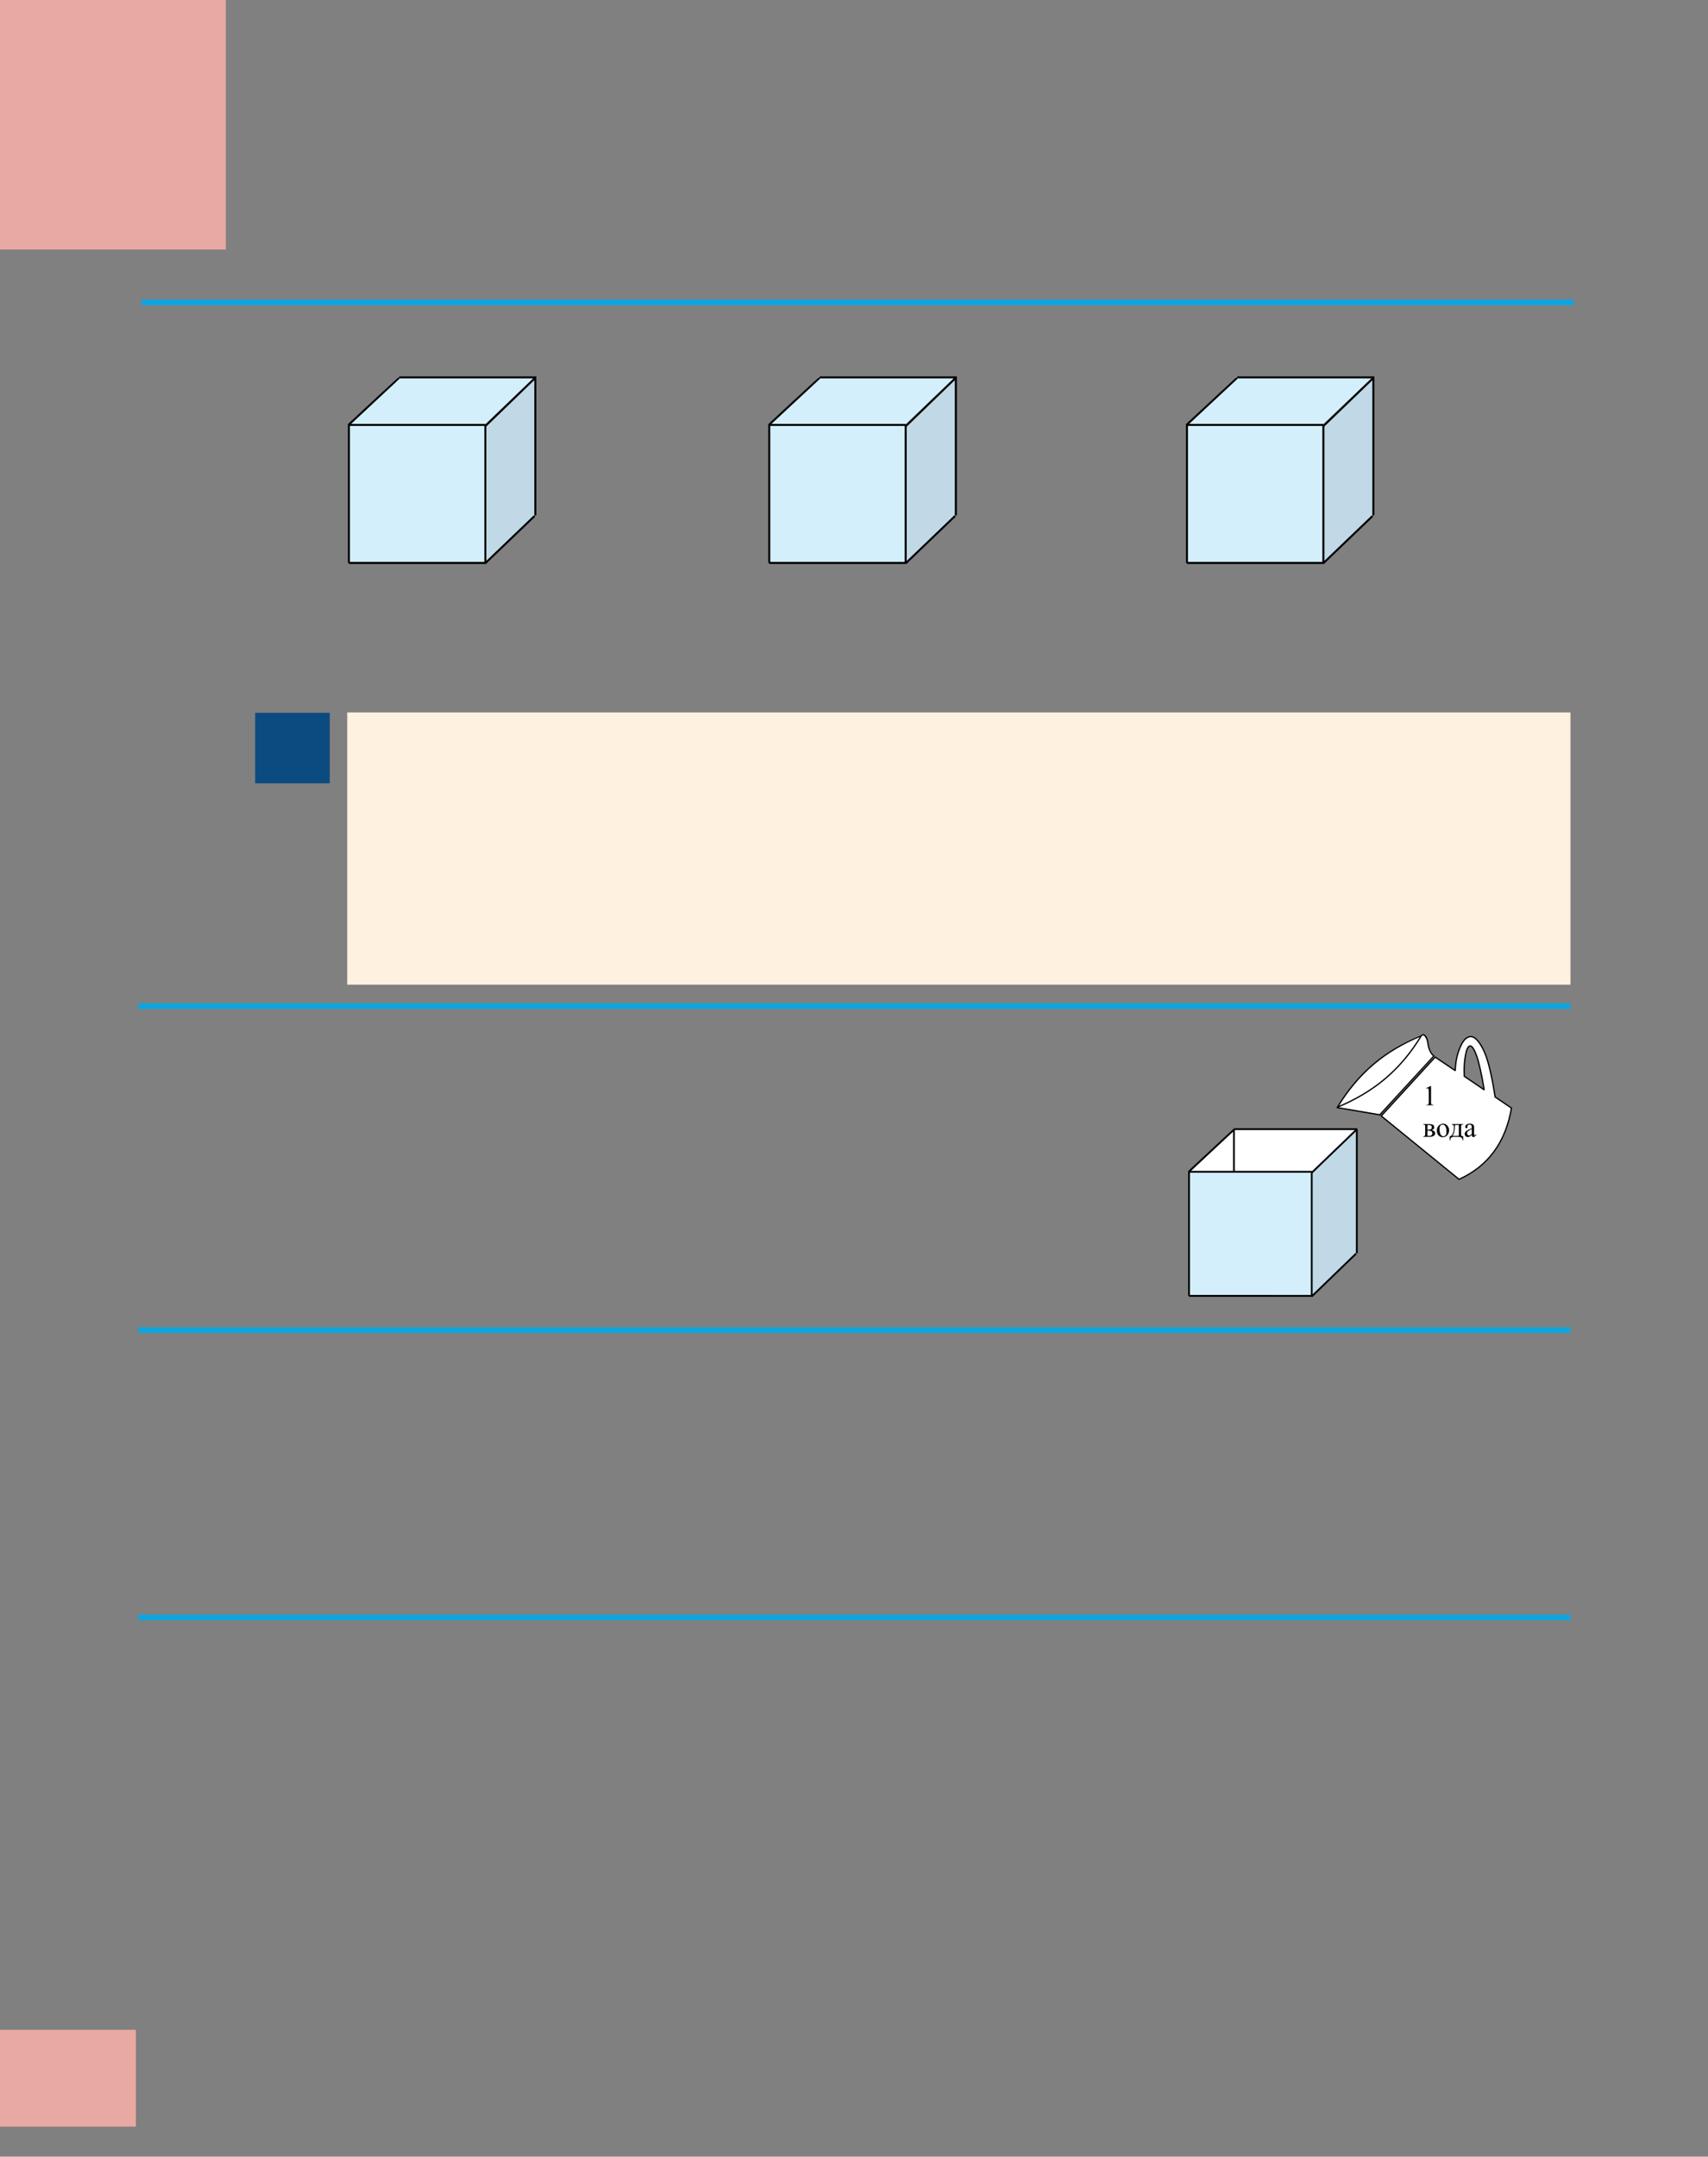 <?xml version="1.0" encoding="UTF-8" standalone="no"?>
<!DOCTYPE svg PUBLIC "-//W3C//DTD SVG 1.1//EN"
"http://www.w3.org/Graphics/SVG/1.1/DTD/svg11.dtd">
<svg viewBox="0 0 909 1147" version="1.1" xmlns="http://www.w3.org/2000/svg" xmlns:xlink="http://www.w3.org/1999/xlink">
<rect x="0" y="0" width="909" height="1147" fill="#808080" stroke="none"/>
<defs>
<clipPath id="c0_110"><path d="M632.3,689.8V550H804.8V689.8Z"/></clipPath>
<style type="text/css"><![CDATA[
.g0_110{
fill: #E7A9A1;
}
.g1_110{
fill: #0C4B7F;
}
.g2_110{
fill: #FFF1E0;
}
.g3_110{
fill: none;
stroke: #0EA5DF;
stroke-width: 3.055;
}
.g4_110{
fill: #D4EFFC;
}
.g5_110{
fill: none;
stroke: #000;
stroke-width: 1.069;
stroke-miterlimit: 2;
}
.g6_110{
fill: #C1D9E6;
}
.g7_110{
fill: #FFF;
}
.g8_110{
fill: none;
stroke: #000;
stroke-width: 0.687;
stroke-miterlimit: 2;
}
.g9_110{
fill: #000;
}
.ga_110{
fill: none;
stroke: #000;
stroke-width: 0.962;
stroke-miterlimit: 2;
}
]]></style>
</defs>
<path d="M0,1131H72.3v-51.5H0V1131Z" class="g0_110"/>
<path d="M135.8,416.6h39.7V379.1H135.8v37.5Z" class="g1_110"/>
<path d="M184.8,523.7h651V378.9h-651V523.7Z" class="g2_110"/>
<path d="M73.6,707.4H835.8M73.6,860.2H835.8" class="g3_110"/>
<path d="M0,132.7H120.2V0H0V132.7Z" class="g0_110"/>
<path d="M75.3,160.8H837.5" class="g3_110"/>
<path d="M185.6,298.8h72.7V226.1H185.6v72.7Z" class="g4_110"/>
<path d="M212,200.4l-26.4,25.1h72.7l26.4,-25.1Z" class="g4_110"/>
<path d="M185.8,225.7L212.3,201" class="g5_110"/>
<path d="M258.5,226.7v72.7l26,-24.8V201.9Z" class="g6_110"/>
<path d="M258.4,226.5l26.5,-25.6m-72.6,-.2h72.6v73.4m-26.7,25.5l26.3,-25.2M258.3,226v73.4H185.7m0,0V226h72.6" class="g5_110"/>
<path d="M409.4,298.8h72.7V226.1H409.4v72.7Z" class="g4_110"/>
<path d="M435.8,200.4l-26.4,25.1h72.7l26.4,-25.1Z" class="g4_110"/>
<path d="M409.5,225.7L436.1,201" class="g5_110"/>
<path fill-rule="evenodd" d="M482.3,226.7l26,-24.8v72.7l-26,24.8Z" class="g6_110"/>
<path d="M482.2,226.5l26.5,-25.6m-72.6,-.2h72.6v73.4M482,299.6l26.3,-25.2M482,226v73.4H409.4m0,0V226H482" class="g5_110"/>
<path d="M631.6,298.8h72.7V226.1H631.6v72.7Z" class="g4_110"/>
<path d="M658,200.4l-26.4,25.1h72.7l26.4,-25.1Z" class="g4_110"/>
<path d="M631.8,225.7L658.3,201" class="g5_110"/>
<path d="M704.6,226.7v72.7l26,-24.8V201.9Z" class="g6_110"/>
<path d="M704.4,226.5L731,200.9m-72.7,-.2h72.6v73.4m-26.7,25.5l26.3,-25.2M704.3,226v73.4H631.7m0,0V226h72.6" class="g5_110"/>
<path fill-rule="evenodd" d="M711.9,589l23,3.7l28.7,-31c-3.5,-2.3,-3.2,-8.8,-6.4,-11.7c-19.5,8,-34.3,21.3,-45.3,39Z" class="g7_110"/>
<path fill-rule="evenodd" d="M789.9,579.6c-1.5,-8.9,-2.9,-15.1,-4.2,-18.5c-1.3,-3.5,-2.5,-5.1,-3.5,-4.8c-1,.3,-1.8,2,-2.3,5.1c-.6,3.1,-.8,6.8,-.6,11Zm5.8,3.8l8.7,5.9c-3.1,18.2,-12.4,30.9,-27.9,37.9L735.1,593.5l28.7,-31.3l10.7,7.2c.1,-4.4,.9,-8.5,2.5,-12.2c1.5,-3.7,3.3,-5.7,5.5,-5.9c2.1,-.2,4.4,2,6.8,6.7c2.4,4.6,4.5,13.1,6.4,25.4Z" class="g7_110"/>
<path clip-path="url(#c0_110)" d="M756.7,550.7c-19.6,8.1,-33.6,19.7,-44.7,37.8m-.6,.5c19.6,-8.1,33.7,-19.7,44.8,-37.8m0,0c1.2,-2.1,3.2,-.2,3.7,3.3c.4,3.6,1.8,6.1,3.2,7.1l-28.8,31.3L711.4,589m78.5,-9.4c-1.5,-8.9,-2.9,-15.1,-4.2,-18.5c-1.3,-3.5,-2.5,-5.1,-3.5,-4.8c-1,.3,-1.8,2,-2.3,5.1c-.6,3.1,-.8,6.8,-.6,11l10.6,7.2Zm5.8,3.8l8.7,5.9c-3.1,18.2,-12.4,30.9,-27.9,37.9L735.1,593.5l28.7,-31.3l10.7,7.2c.1,-4.4,.9,-8.5,2.5,-12.2c1.5,-3.7,3.3,-5.7,5.5,-5.9c2.1,-.2,4.4,2,6.8,6.7c2.4,4.6,4.5,13.1,6.4,25.4Z" class="g8_110"/>
<path fill-rule="evenodd" d="M758.9,578.8l2.4,-1.2h.3v8.5c0,.5,0,.9,.1,1c0,.2,.1,.3,.3,.3c.1,.1,.4,.1,.9,.2v.2h-3.8v-.2c.5,-.1,.8,-.1,.9,-.2c.1,0,.2,-.1,.3,-.3c0,-.1,.1,-.4,.1,-1v-5.4c0,-.8,-.1,-1.2,-.1,-1.4c0,-.2,-.1,-.3,-.2,-.4c-.1,-.1,-.2,-.1,-.3,-.1c-.2,0,-.5,.1,-.8,.2Z" class="g9_110"/>
<path fill-rule="evenodd" d="M759.7,604c.3,.1,.6,.1,.9,.1c.6,0,1,-.1,1.3,-.4c.3,-.2,.4,-.6,.4,-1c0,-.4,-.2,-.8,-.5,-1c-.4,-.3,-.9,-.4,-1.6,-.4c-.1,0,-.3,0,-.5,0Zm0,-3.2c.2,0,.4,0,.4,0c.7,0,1.2,-.1,1.5,-.3c.3,-.3,.4,-.6,.4,-1c0,-.4,-.1,-.7,-.4,-.9c-.3,-.2,-.8,-.3,-1.5,-.3h-.4Zm2.2,.2c1.2,.3,1.9,.8,1.9,1.7c0,.7,-.3,1.1,-.8,1.4c-.5,.3,-1.3,.5,-2.2,.5h-3.3v-.3c.4,0,.7,-.1,.8,-.2c.1,-.2,.2,-.6,.2,-1.1v-3.6c0,-.5,0,-.8,-.1,-.9c0,-.1,-.1,-.2,-.2,-.3c-.1,-.1,-.4,-.1,-.7,-.1v-.3h3.1c.6,0,1.1,.1,1.5,.2c.3,.1,.6,.2,.9,.5c.2,.3,.3,.6,.3,1c0,.8,-.4,1.3,-1.4,1.5Z" class="g9_110"/>
<path fill-rule="evenodd" d="M767.7,598.1c-.2,0,-.5,.1,-.8,.2c-.2,.2,-.4,.5,-.6,.8c-.2,.4,-.2,.9,-.2,1.5c0,1,.2,1.9,.5,2.6c.4,.7,.9,1.1,1.6,1.1c.5,0,.9,-.2,1.2,-.6c.3,-.4,.4,-1.1,.4,-2.1c0,-1.2,-.2,-2.1,-.7,-2.8c-.4,-.5,-.8,-.7,-1.4,-.7m.3,-.5c1,0,1.8,.4,2.4,1.2c.5,.6,.8,1.4,.8,2.3c0,.6,-.1,1.2,-.4,1.8c-.3,.6,-.7,1.1,-1.2,1.4c-.5,.3,-1.1,.5,-1.7,.5c-1,0,-1.9,-.4,-2.5,-1.2c-.5,-.7,-.7,-1.5,-.7,-2.3c0,-.7,.1,-1.3,.4,-1.9c.4,-.6,.8,-1,1.3,-1.3c.5,-.3,1,-.5,1.6,-.5Z" class="g9_110"/>
<path fill-rule="evenodd" d="M774.3,598.3v.4c0,2.4,-.4,4.2,-1.3,5.4h2.5c.5,0,.7,0,.8,-.1c.1,-.1,.1,-.4,.1,-.9v-4.8Zm-1.6,-.5h6v.3c-.4,0,-.6,0,-.7,.1c-.1,.1,-.2,.1,-.3,.2c0,.1,-.1,.5,-.1,1v3.4c0,.7,.1,1.1,.2,1.2c.1,.2,.4,.3,.9,.3v2.2h-.3c0,-.4,-.1,-.8,-.3,-1.1c-.2,-.3,-.4,-.5,-.8,-.6c-.3,-.2,-.8,-.2,-1.4,-.2h-1.7c-.6,0,-1,0,-1.3,.1c-.3,.1,-.6,.3,-.8,.6c-.2,.3,-.3,.7,-.3,1.2h-.3v-2.2c.4,0,.8,-.2,1.1,-.5c.3,-.3,.6,-.9,.9,-1.8c.2,-.9,.3,-1.7,.3,-2.6c0,-.8,-.3,-1.3,-1.1,-1.3Z" class="g9_110"/>
<path fill-rule="evenodd" d="M783.3,603.1v-2.6c-.7,.3,-1.2,.6,-1.4,.7c-.4,.2,-.7,.4,-.9,.7c-.1,.2,-.2,.5,-.2,.7c0,.4,.1,.7,.3,.9c.2,.2,.4,.4,.7,.4c.4,0,.9,-.3,1.5,-.8m0,.5c-.7,.5,-1.1,.9,-1.3,.9c-.3,.2,-.6,.2,-.9,.2c-.4,0,-.8,-.1,-1.1,-.5c-.3,-.3,-.5,-.7,-.5,-1.2c0,-.4,.1,-.6,.3,-.9c.2,-.3,.5,-.6,1,-.9c.5,-.3,1.3,-.7,2.5,-1.1v-.3c0,-.6,-.1,-1.1,-.3,-1.4c-.2,-.2,-.5,-.3,-1,-.3c-.3,0,-.5,.1,-.7,.2c-.2,.2,-.3,.4,-.3,.6v.4c0,.3,0,.4,-.1,.5c-.1,.2,-.3,.2,-.5,.2c-.2,0,-.3,0,-.4,-.2c-.2,-.1,-.2,-.3,-.2,-.5c0,-.4,.2,-.8,.6,-1.2c.5,-.3,1.1,-.5,1.9,-.5c.6,0,1.1,.1,1.4,.3c.3,.2,.5,.4,.7,.7c.1,.2,.1,.7,.1,1.3v2.3c0,.7,0,1.1,.1,1.2c0,.2,0,.3,.1,.3c0,.1,.1,.1,.2,.1q.1,0,.2,-.1c.1,0,.3,-.2,.6,-.5v.4c-.6,.7,-1.1,1.1,-1.6,1.1c-.2,0,-.4,-.1,-.6,-.2c-.1,-.2,-.2,-.5,-.2,-.9Z" class="g9_110"/>
<path fill-rule="evenodd" d="M657.7,600.1h65.4l-23.8,22.7H633.9Z" class="g7_110"/>
<path fill-rule="evenodd" d="M632.7,623.3h65.4v65.4H632.7V623.3Z" class="g4_110"/>
<path d="M632.9,622.9l23.9,-22.2m-.1,22.1V600.5" class="ga_110"/>
<path fill-rule="evenodd" d="M698.4,623.9l23.4,-22.4v65.4l-23.4,22.4Z" class="g6_110"/>
<path d="M698.2,623.6l23.9,-23m-65.4,-.1h65.4v66m-24,23l23.6,-22.8M698.1,623.2v66H632.8m0,0v-66h65.3" class="ga_110"/>
<path d="M73.6,535.1H835.8" class="g3_110"/>
</svg>